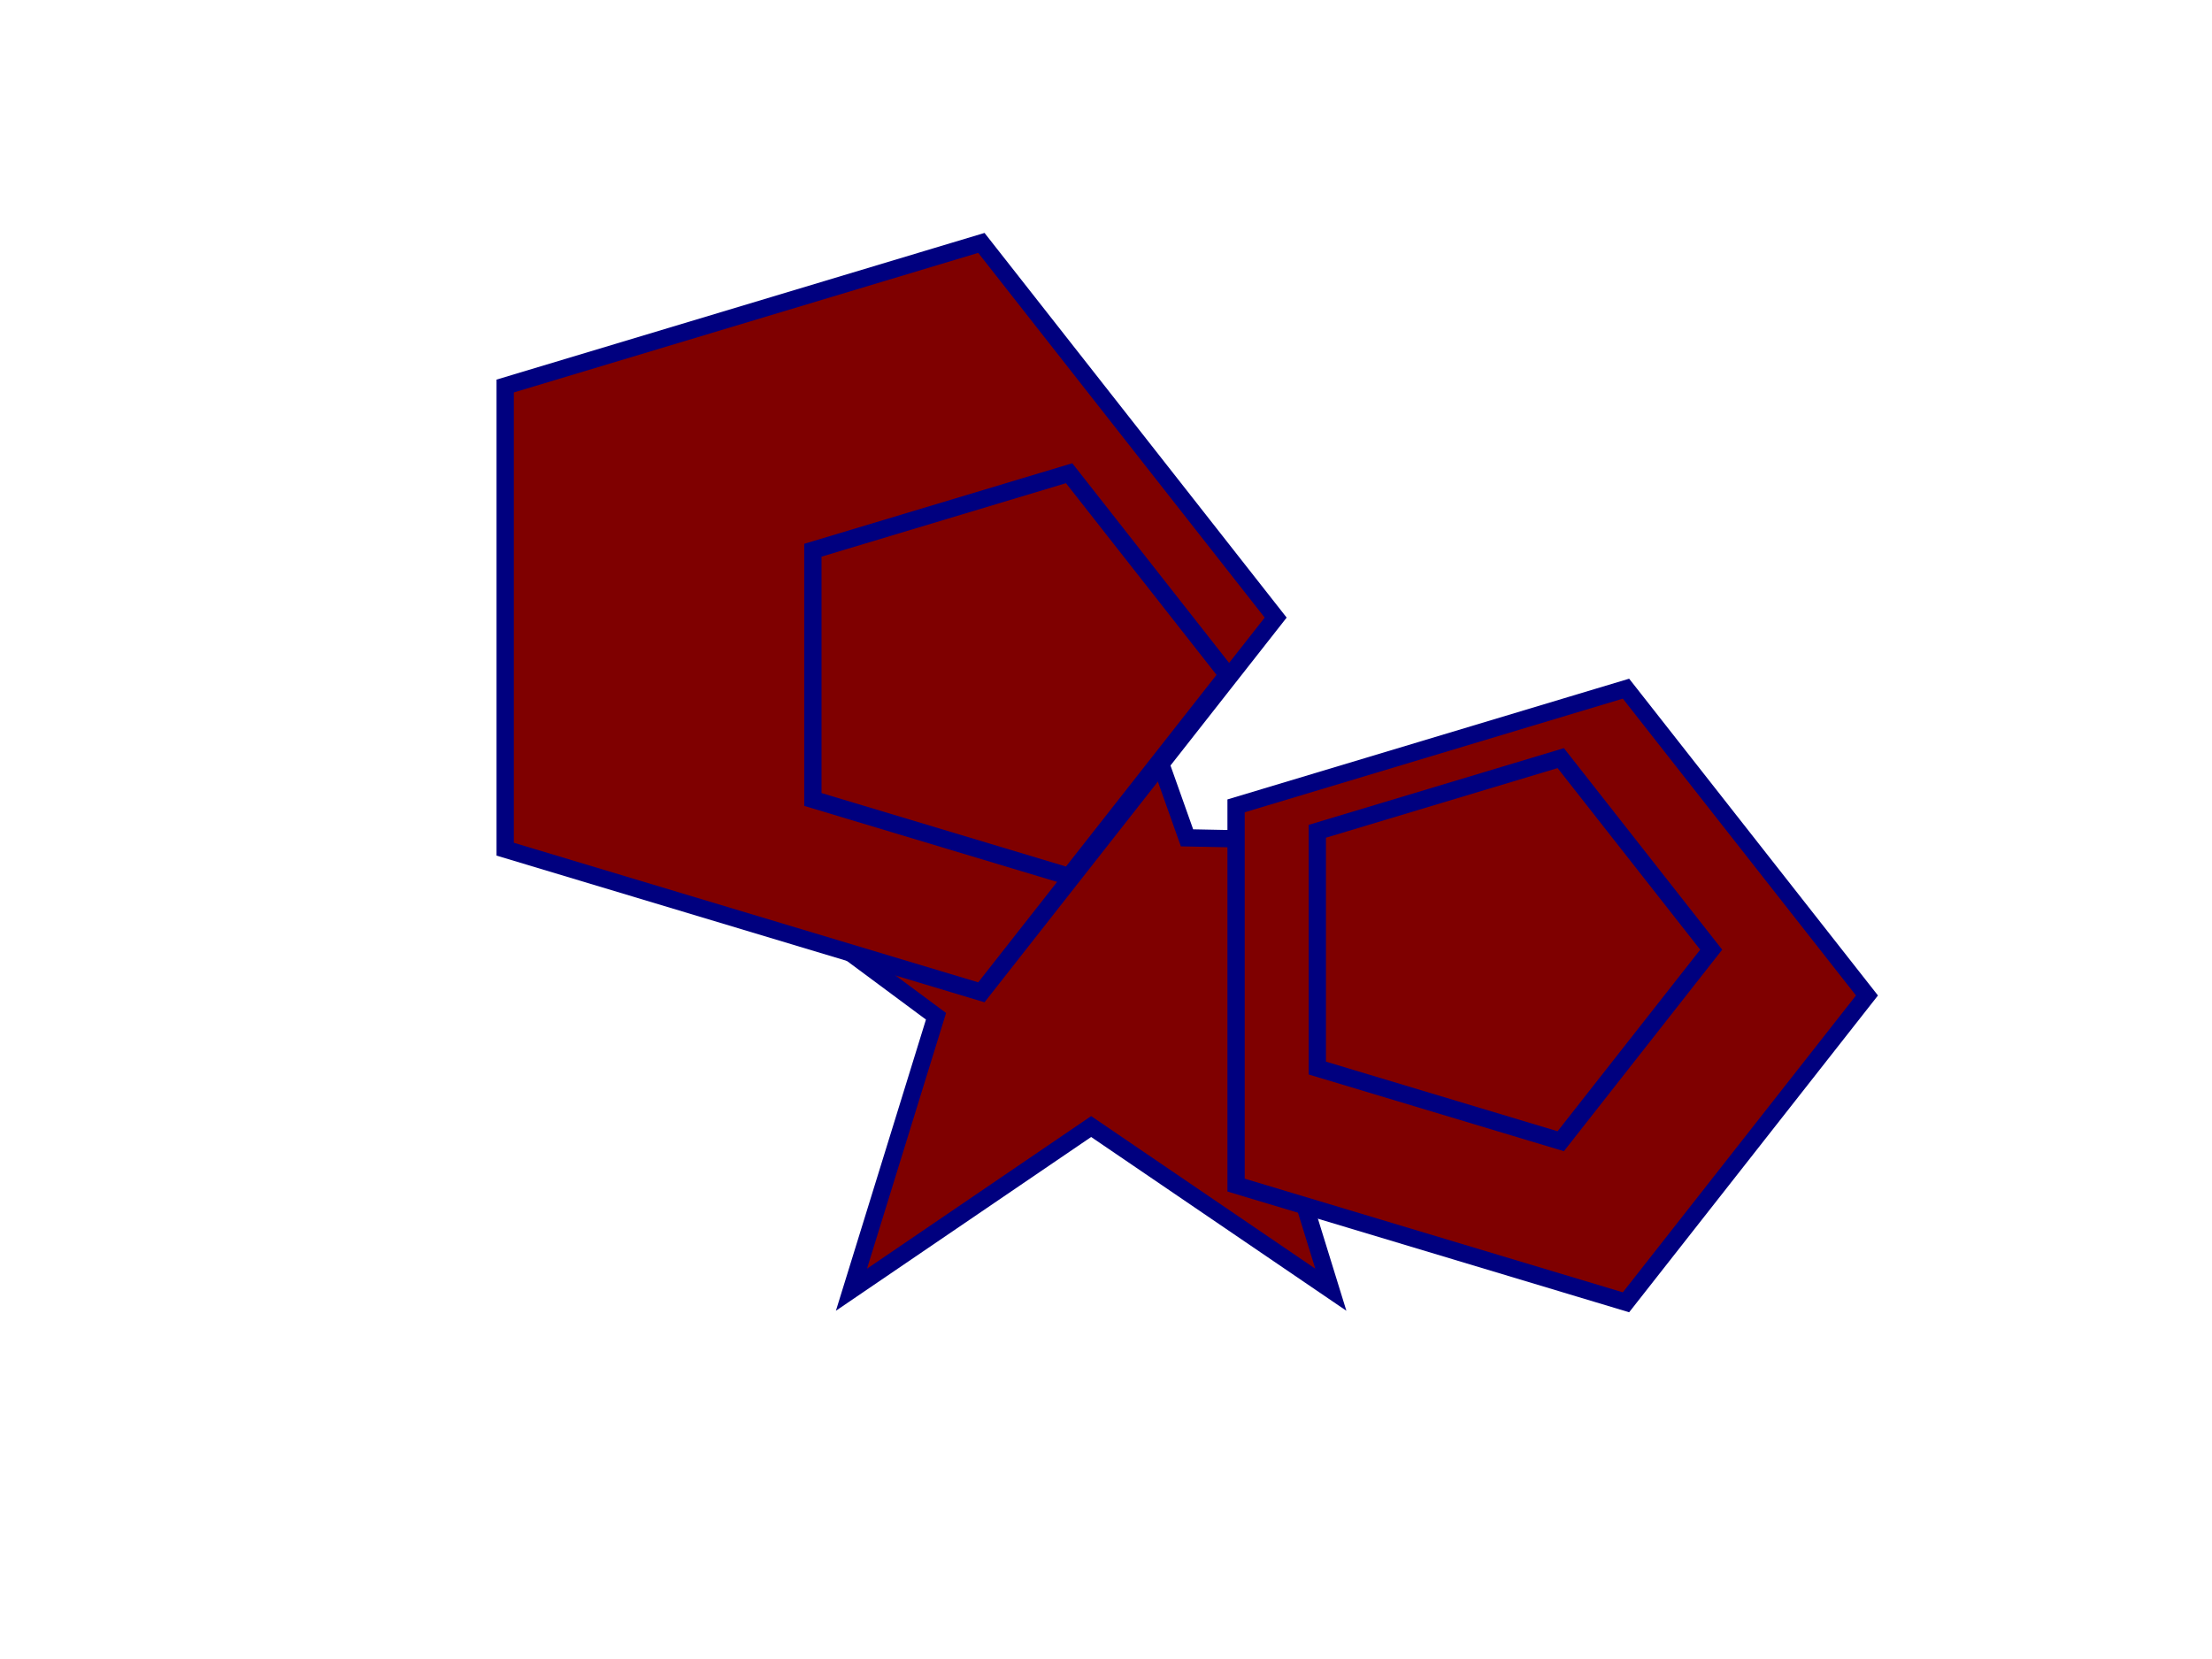 <?xml version="1.0"?>
<svg width="640" height="480" xmlns="http://www.w3.org/2000/svg" xmlns:svg="http://www.w3.org/2000/svg">
 <!-- Created with SVG-edit - http://svg-edit.googlecode.com/ -->
 <g>
  <title>Layer 1</title>
  <g stroke="null" id="svg_7">
   <polygon stroke="#00007f" stroke-width="5" points="315.702,164.334 287.962,242.414 203.491,244.098 270.818,294.038 246.352,373.158 315.702,325.943 385.053,373.158 360.587,294.038 427.914,244.098 343.442,242.414 315.702,164.334 287.962,242.414 " strokeWidth="5" strokecolor="#000000" fill="#7f0000" orient="point" r2="1.333" r="3.333" point="5" shape="star" id="svg_2" cy="132" cx="189"/>
   <polygon stroke="#00007f" stroke-width="5" points="369.092,178.691 283.941,287.104 146.164,245.694 146.164,111.688 283.941,70.277 369.092,178.691 " strokeWidth="5" strokecolor="#000000" fill="#7f0000" edge="40.447" orient="x" sides="5" shape="regularPoly" id="svg_3" cy="42" cx="68"/>
   <polygon stroke="#00007f" stroke-width="5" points="355.156,195.256 309.333,253.598 235.19,231.313 235.19,159.199 309.333,136.915 355.156,195.256 " strokeWidth="5" strokecolor="#000000" fill="#7f0000" edge="21.766" orient="x" sides="5" shape="regularPoly" id="svg_4" cy="47" cx="80"/>
   <polygon stroke="#00007f" stroke-width="5" points="540.173,288.023 470.449,376.794 357.634,342.887 357.634,233.159 470.449,199.251 540.173,288.023 " strokeWidth="5" strokecolor="#000000" fill="#7f0000" edge="33.119" orient="x" sides="5" shape="regularPoly" id="svg_5" cy="75" cx="122"/>
   <polygon stroke="#00007f" stroke-width="5" points="495.103,274.77 451.572,330.193 381.138,309.023 381.138,240.517 451.572,219.348 495.103,274.77 " strokeWidth="5" strokecolor="#000000" fill="#7f0000" edge="20.677" orient="x" sides="5" shape="regularPoly" id="svg_6" cy="71" cx="120"/>
  </g>
 </g>
</svg>